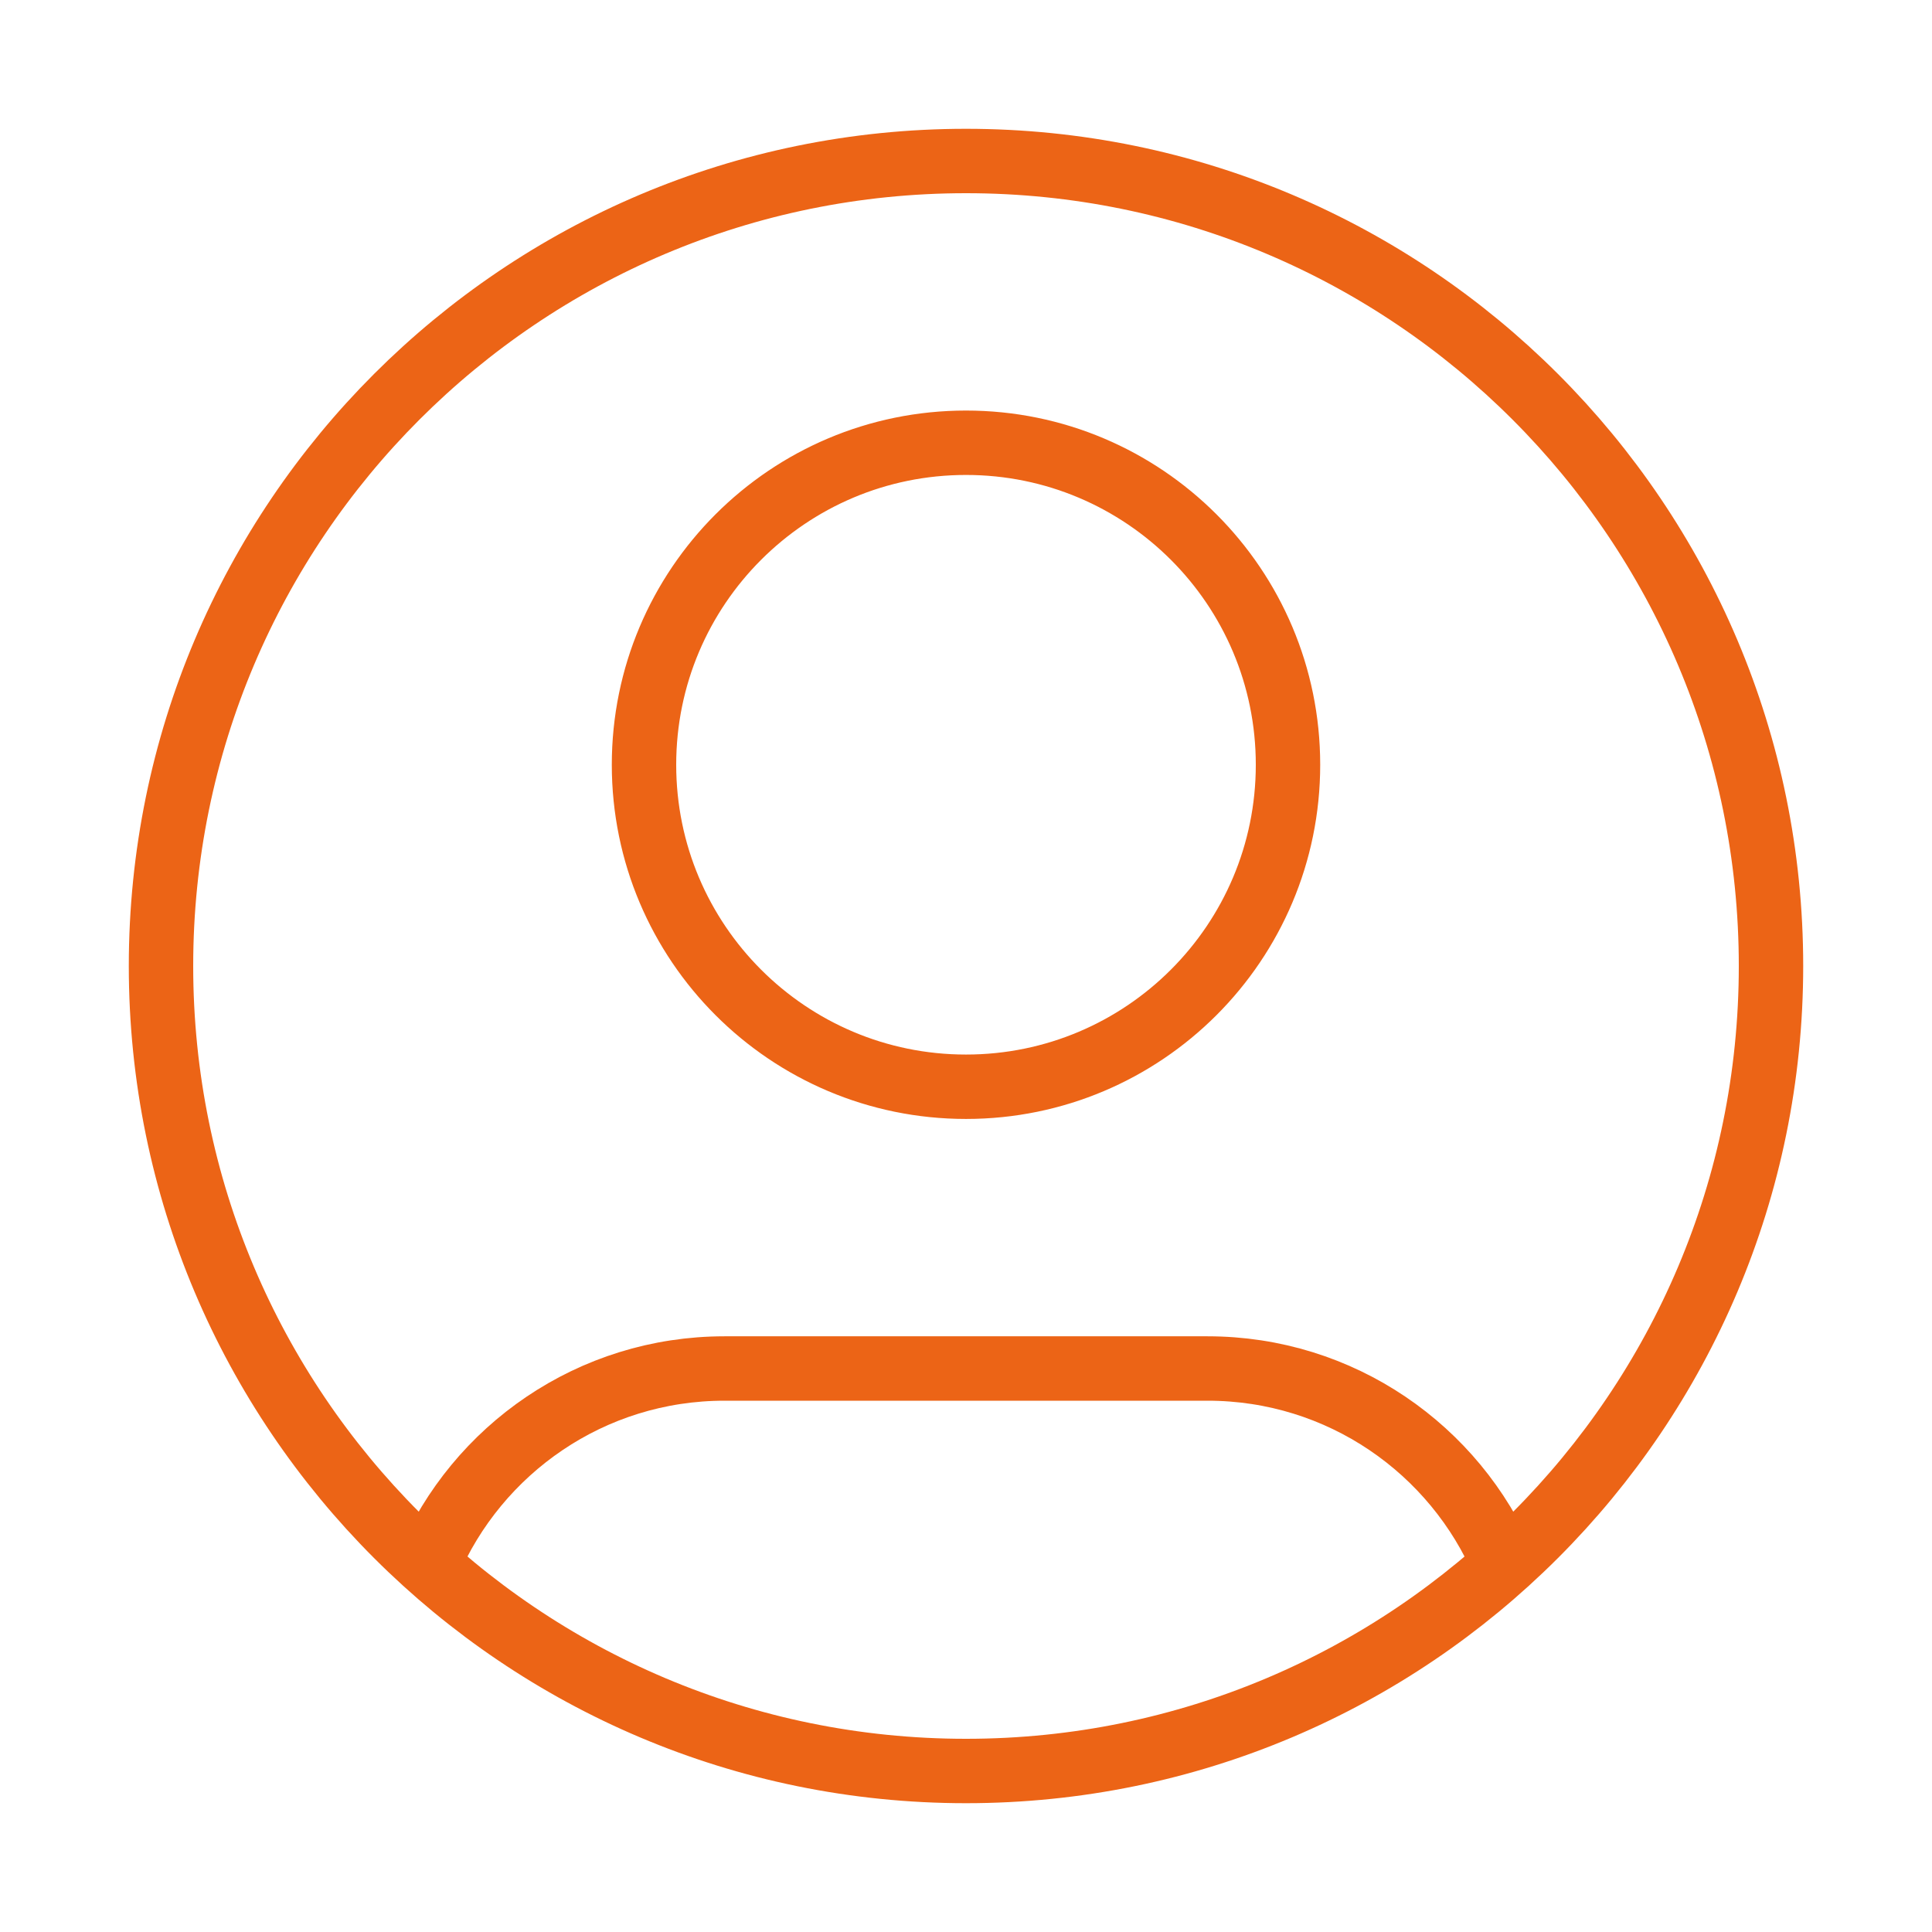 <svg width="30" height="30" viewBox="0 0 30 30" fill="none" xmlns="http://www.w3.org/2000/svg">
<path d="M6.645 24.298C7.406 22.506 9.181 21.25 11.25 21.25H18.75C20.819 21.25 22.594 22.506 23.355 24.298M20 11.875C20 14.636 17.761 16.875 15 16.875C12.239 16.875 10 14.636 10 11.875C10 9.114 12.239 6.875 15 6.875C17.761 6.875 20 9.114 20 11.875ZM27.5 15C27.5 21.904 21.904 27.5 15 27.5C8.096 27.5 2.5 21.904 2.5 15C2.5 8.096 8.096 2.5 15 2.5C21.904 2.5 27.5 8.096 27.5 15Z" stroke="#EC6416" strokeWidth="1.5" strokeLinecap="round" strokeLinejoin="round"/>
</svg>
